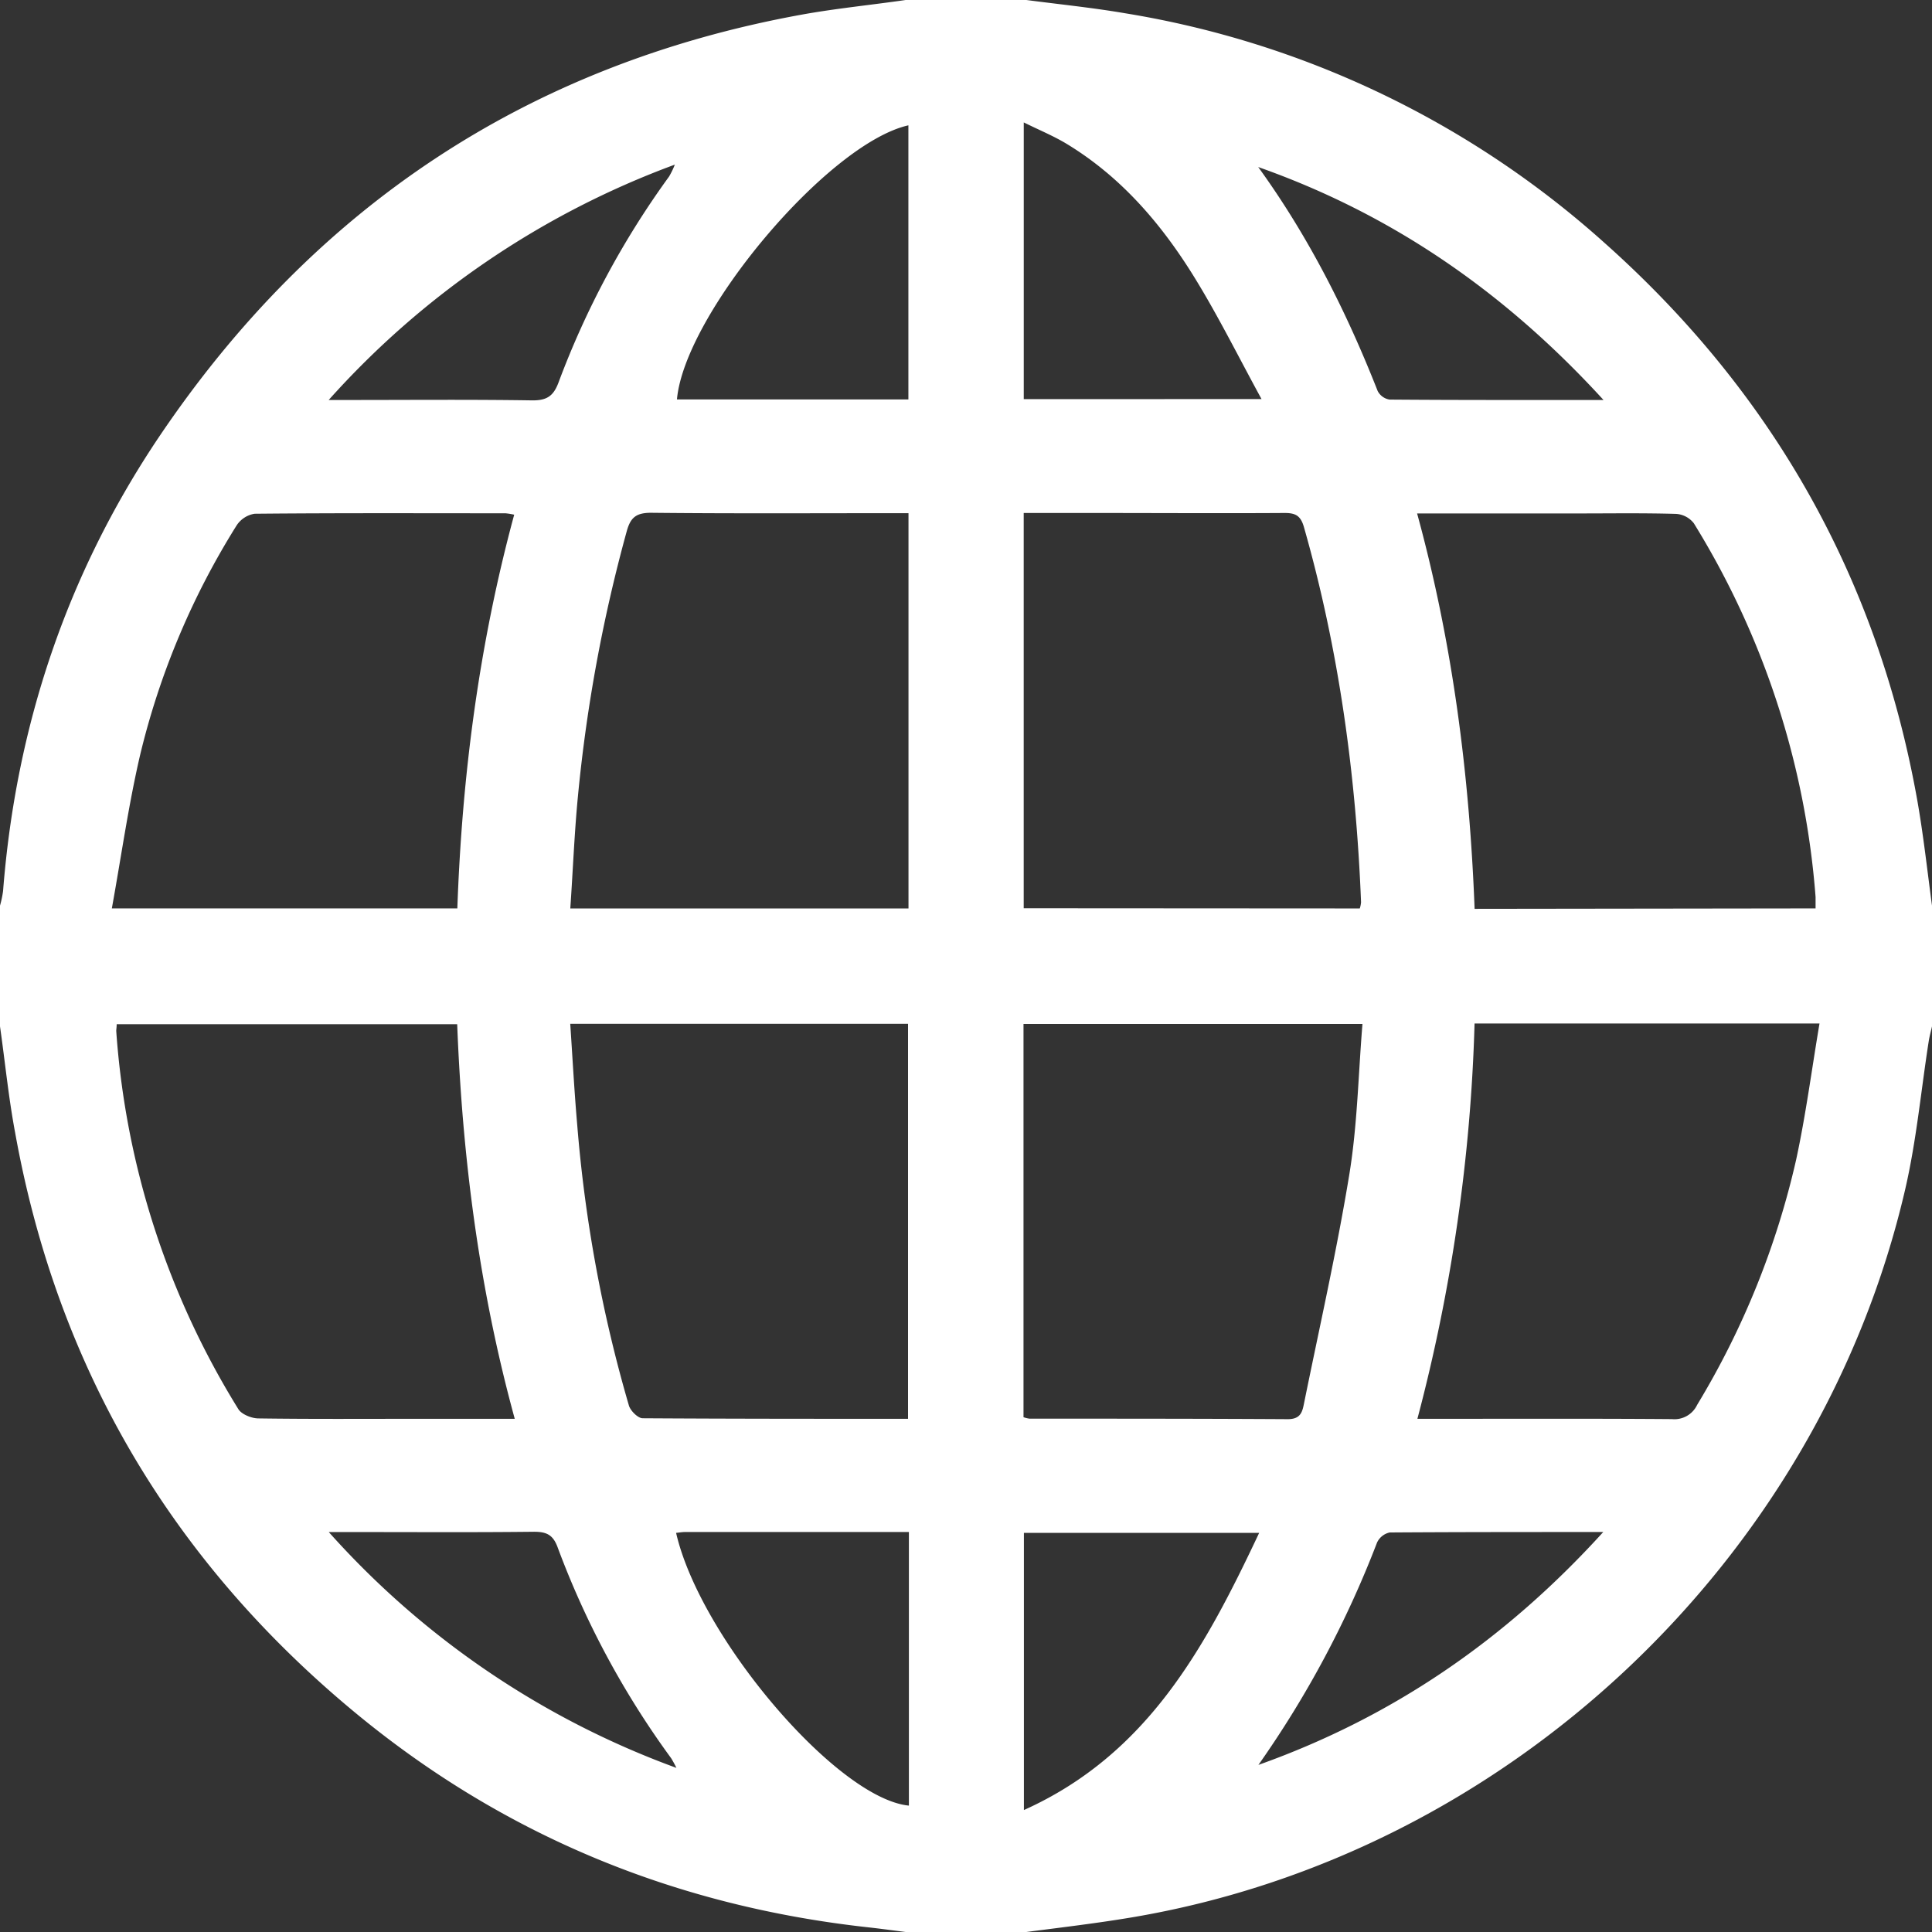<svg id="Camada_1" data-name="Camada 1" xmlns="http://www.w3.org/2000/svg" viewBox="0 0 384 384"><rect x="0" y="0" width="384" height="384" fill="#333333" stroke="none"/><defs><style>.cls-1{fill:#fff;}</style></defs><path class="cls-1" d="M180,0h24c6.53.86,13.1,1.52,19.59,2.63a187.76,187.76,0,0,1,95.25,45.58c33.4,29.72,54.32,66.62,62.21,110.72,1.24,7,2,14,2.95,21.07v24c-.22,1-.48,1.91-.64,2.88-1.54,9.85-2.45,19.84-4.69,29.52-17.11,73.81-79.13,132.11-153.62,144.68-7,1.18-14,2-21.05,2.92H180c-2.45-.31-4.9-.65-7.35-.92-38-4.17-72-18-101.49-42.21C34.37,310.64,11.43,272.05,3,225.08,1.69,218.1,1,211,0,204V180a20.77,20.77,0,0,0,.61-2.9c2.56-32.76,12.67-63,31-90.27,30.8-45.69,73.28-74,127.67-83.91C166.16,1.67,173.1,1,180,0ZM22.23,180.55H90.9c.94-26.56,4.35-52.6,11.3-78.25a13.36,13.36,0,0,0-1.74-.28c-16.62,0-33.23-.07-49.85.09A5.25,5.25,0,0,0,47,104.48a153.05,153.05,0,0,0-19.18,45.7C25.53,160.07,24.11,170.17,22.23,180.55Zm338.63,0c0-1,0-1.64,0-2.26A165.1,165.1,0,0,0,336.66,104a4.87,4.87,0,0,0-3.52-1.86c-6.49-.19-13-.09-19.48-.09h-32c7.1,25.93,10.41,52.07,11.43,78.59ZM102.31,282c-7.13-26-10.42-52.11-11.44-78.43H23.19c0,.68-.1,1.06-.08,1.43a164.3,164.3,0,0,0,24.28,75.1c.63,1,2.57,1.8,3.92,1.82,10.36.15,20.73.08,31.1.08Zm190.77-78.57A345,345,0,0,1,281.72,282h3.75c15.62,0,31.24-.06,46.85.06a5,5,0,0,0,5-2.83A164.16,164.16,0,0,0,357,230.49c1.91-8.82,3.08-17.81,4.64-27.06ZM180.57,102H177c-15.87,0-31.74.09-47.6-.08-2.94,0-4.07.92-4.82,3.63a309.15,309.15,0,0,0-9.7,52.59c-.72,7.4-1,14.84-1.53,22.42h67.22Zm-.09,180V203.49H113.34c.46,6.85.81,13.44,1.38,20A279.1,279.1,0,0,0,125,279.36c.31,1.05,1.79,2.52,2.73,2.53C145.25,282,162.73,282,180.48,282Zm89.79-101.44a5.72,5.72,0,0,0,.25-1.22c-1-25.28-4.4-50.21-11.36-74.6-.67-2.34-1.76-2.79-3.91-2.78-12.62.08-25.24,0-37.87,0H203.47v78.56ZM203.43,281.68a6.11,6.11,0,0,0,1.19.29c17.11,0,34.23,0,51.35.1,2.55,0,2.88-1.45,3.22-3.16,3.07-15.15,6.5-30.24,9-45.49,1.6-9.79,1.78-19.81,2.61-29.9H203.43ZM180.55,79.39V24.91c-16,3.6-44.5,37.55-46,54.48Zm70.19-.07c-4.55-8.34-8.47-16.23-13.05-23.72-6.56-10.74-14.61-20.25-25.52-26.91-2.68-1.64-5.62-2.84-8.69-4.36v55ZM180.65,304.5h-44.5c-.58,0-1.16.11-1.77.17,4.79,20.91,32.05,52.82,46.27,54.21Zm22.86.17v55.09c24.63-11.08,36.06-32.4,46.76-55.09ZM318.71,79.5C299.06,58,276.63,42.56,250.08,33.2,260.08,47,267.64,62,273.82,77.71a3.23,3.23,0,0,0,2.37,1.71C290,79.53,303.81,79.5,318.71,79.5Zm-253.38,0h4.24c12.1,0,24.21-.11,36.31.08,2.85,0,4.12-.9,5.11-3.5a171.5,171.5,0,0,1,22-41,17.06,17.06,0,0,0,1.14-2.36A172.13,172.13,0,0,0,65.33,79.5Zm69.11,271.88a20.53,20.53,0,0,0-1.05-1.93,172.69,172.69,0,0,1-22.59-42c-.92-2.44-2.23-3-4.68-3-11.35.13-22.7.06-34.06.06H65.35A171.25,171.25,0,0,0,134.44,351.38Zm115.68-.59c26.55-9.45,49-24.77,68.54-46.29-14.84,0-28.64,0-42.44.09a3.62,3.62,0,0,0-2.52,2A202.73,202.73,0,0,1,250.12,350.79Z" transform="translate(0 0)"/></svg>